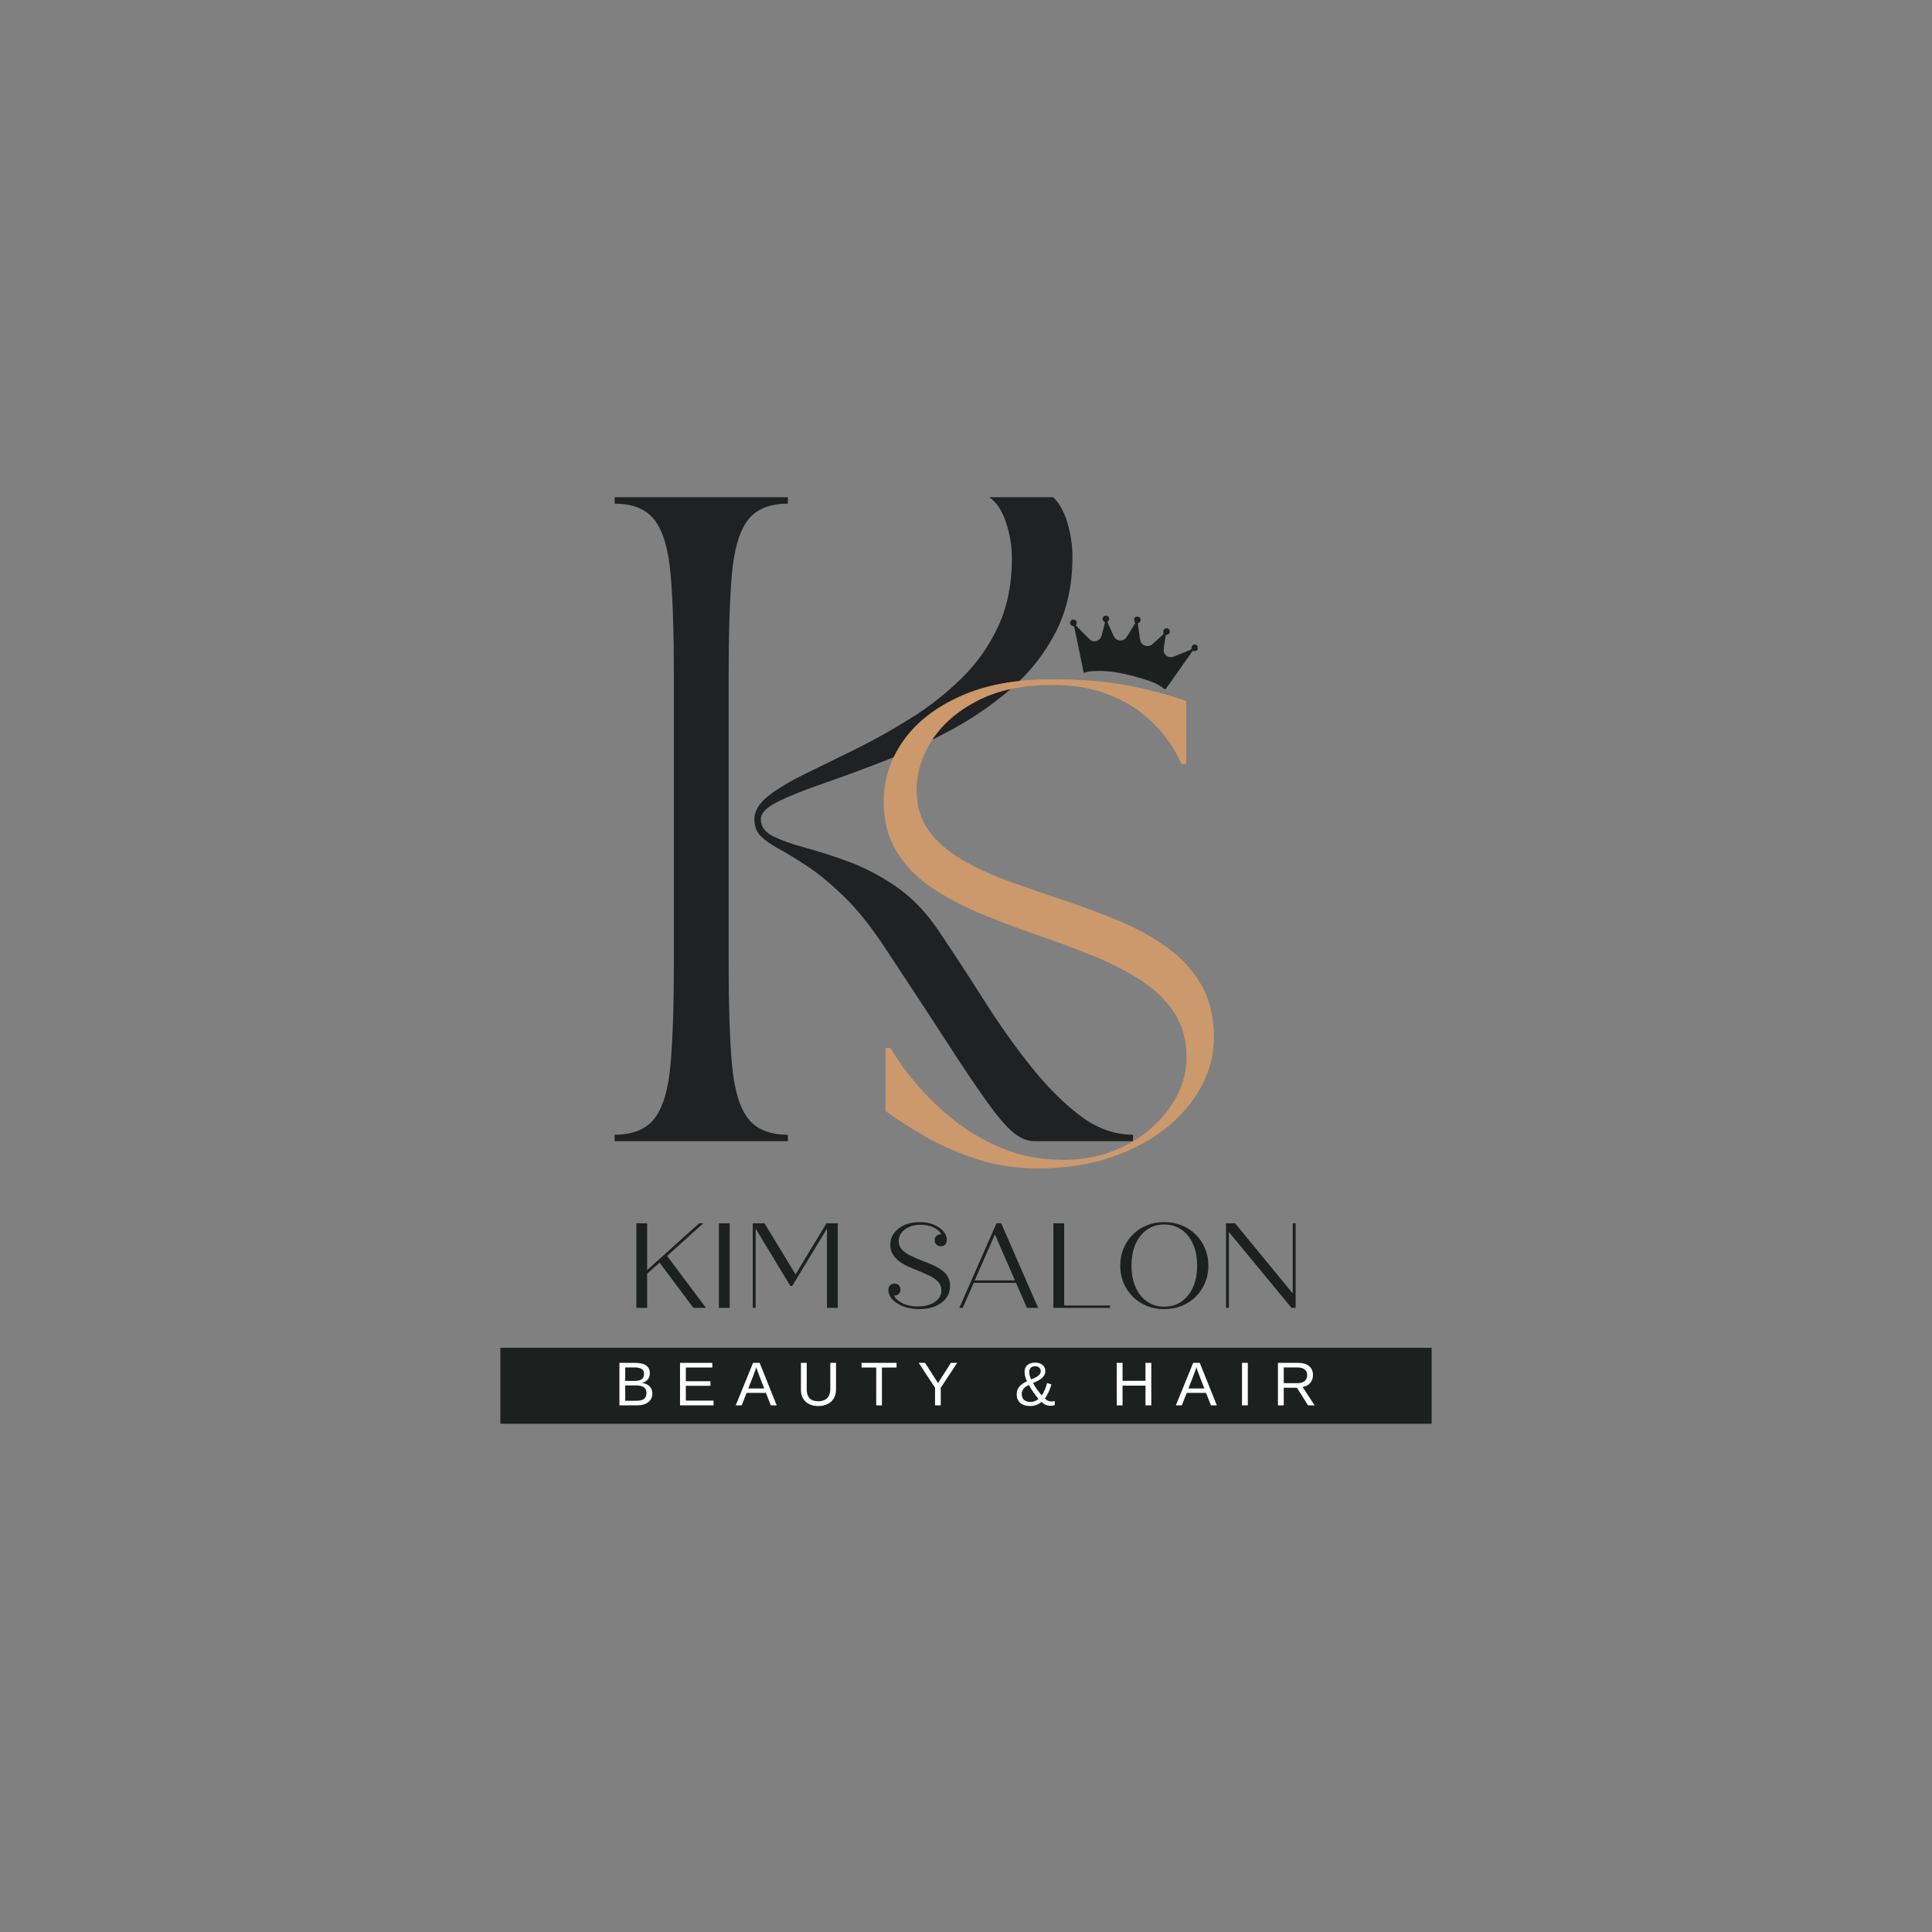 <svg xmlns="http://www.w3.org/2000/svg" xmlns:xlink="http://www.w3.org/1999/xlink" width="500" zoomAndPan="magnify" viewBox="0 0 375 375" height="500" preserveAspectRatio="xMidYMid meet" version="1.0"><rect x="0" y="0" width="375" height="375" fill="#808080" stroke="none"/><defs><g/><clipPath id="db7a548ddc"><path d="M 97.117 261.605 L 277.879 261.605 L 277.879 276.348 L 97.117 276.348 Z M 97.117 261.605 " clip-rule="nonzero"/></clipPath><clipPath id="dbe3612fd6"><path d="M 207.711 119.492 L 232.453 119.492 L 232.453 133.742 L 207.711 133.742 Z M 207.711 119.492 " clip-rule="nonzero"/></clipPath></defs><g fill="#1c2120" fill-opacity="1"><g transform="translate(121.263, 253.863)"><g><path d="M 13.328 0 L 6.766 -8.781 L 4.344 -6.625 L 4.344 0 L 2.25 0 L 2.25 -16.422 L 4.344 -16.422 L 4.344 -7.344 L 14.438 -16.422 L 15.25 -16.422 L 8.219 -10.094 L 15.766 0 Z M 13.328 0 "/></g></g></g><g fill="#1c2120" fill-opacity="1"><g transform="translate(137.288, 253.863)"><g><path d="M 2.25 0 L 2.25 -16.422 L 4.344 -16.422 L 4.344 0 Z M 2.25 0 "/></g></g></g><g fill="#1c2120" fill-opacity="1"><g transform="translate(143.857, 253.863)"><g><path d="M 16.562 -16.422 L 18.75 -16.422 L 18.75 0 L 16.656 0 L 16.656 -15.391 L 9.922 -4.266 L 9.547 -4.266 L 2.812 -15.391 L 2.812 0 L 2.25 0 L 2.25 -16.422 L 4.531 -16.422 L 10.562 -6.5 Z M 16.562 -16.422 "/></g></g></g><g fill="#1c2120" fill-opacity="1"><g transform="translate(164.857, 253.863)"><g/></g></g><g fill="#1c2120" fill-opacity="1"><g transform="translate(171.168, 253.863)"><g><path d="M 7.938 -9.109 C 8.625 -8.859 9.281 -8.594 9.906 -8.312 C 10.531 -8.031 11.098 -7.707 11.609 -7.344 C 12.117 -6.988 12.516 -6.562 12.797 -6.062 C 13.086 -5.57 13.234 -4.973 13.234 -4.266 C 13.234 -3.359 12.977 -2.566 12.469 -1.891 C 11.957 -1.211 11.254 -0.688 10.359 -0.312 C 9.461 0.051 8.438 0.234 7.281 0.234 C 6.145 0.234 5.125 0.066 4.219 -0.266 C 3.312 -0.609 2.594 -1.062 2.062 -1.625 C 1.531 -2.195 1.266 -2.844 1.266 -3.562 C 1.266 -3.906 1.379 -4.18 1.609 -4.391 C 1.848 -4.609 2.141 -4.719 2.484 -4.719 C 2.797 -4.719 3.062 -4.609 3.281 -4.391 C 3.5 -4.18 3.609 -3.906 3.609 -3.562 C 3.609 -3.219 3.5 -2.938 3.281 -2.719 C 3.062 -2.5 2.797 -2.391 2.484 -2.391 L 2.328 -2.391 C 2.672 -1.766 3.258 -1.254 4.094 -0.859 C 4.926 -0.473 5.895 -0.281 7 -0.281 C 7.883 -0.281 8.672 -0.41 9.359 -0.672 C 10.047 -0.941 10.582 -1.312 10.969 -1.781 C 11.363 -2.25 11.562 -2.789 11.562 -3.406 C 11.562 -4.062 11.348 -4.613 10.922 -5.062 C 10.492 -5.52 9.922 -5.922 9.203 -6.266 C 8.492 -6.609 7.719 -6.945 6.875 -7.281 C 6.281 -7.508 5.676 -7.766 5.062 -8.047 C 4.457 -8.328 3.895 -8.66 3.375 -9.047 C 2.863 -9.43 2.445 -9.879 2.125 -10.391 C 1.801 -10.91 1.641 -11.523 1.641 -12.234 C 1.641 -13.109 1.883 -13.875 2.375 -14.531 C 2.875 -15.195 3.551 -15.719 4.406 -16.094 C 5.27 -16.469 6.242 -16.656 7.328 -16.656 C 8.328 -16.656 9.219 -16.5 10 -16.188 C 10.789 -15.875 11.422 -15.453 11.891 -14.922 C 12.367 -14.391 12.609 -13.789 12.609 -13.125 C 12.609 -12.781 12.5 -12.5 12.281 -12.281 C 12.062 -12.07 11.789 -11.969 11.469 -11.969 C 11.125 -11.969 10.832 -12.07 10.594 -12.281 C 10.363 -12.5 10.25 -12.781 10.25 -13.125 C 10.25 -13.469 10.363 -13.75 10.594 -13.969 C 10.832 -14.188 11.125 -14.297 11.469 -14.297 L 11.562 -14.297 C 11.25 -14.836 10.734 -15.281 10.016 -15.625 C 9.297 -15.969 8.469 -16.141 7.531 -16.141 C 6.719 -16.141 5.988 -16.004 5.344 -15.734 C 4.707 -15.461 4.203 -15.086 3.828 -14.609 C 3.453 -14.129 3.266 -13.594 3.266 -13 C 3.266 -12.332 3.488 -11.758 3.938 -11.281 C 4.395 -10.812 4.984 -10.41 5.703 -10.078 C 6.422 -9.742 7.164 -9.422 7.938 -9.109 Z M 7.938 -9.109 "/></g></g></g><g fill="#1c2120" fill-opacity="1"><g transform="translate(185.504, 253.863)"><g><path d="M 13.828 0 L 11.703 -4.859 L 3.5 -4.859 L 1.359 0 L 0.703 0 L 7.906 -16.422 L 8.828 -16.422 L 16 0 Z M 3.688 -5.328 L 11.5 -5.328 L 7.609 -14.266 Z M 3.688 -5.328 "/></g></g></g><g fill="#1c2120" fill-opacity="1"><g transform="translate(202.21, 253.863)"><g><path d="M 4.344 -0.469 L 13.234 -0.469 L 13.234 0 L 2.25 0 L 2.25 -16.422 L 4.344 -16.422 Z M 4.344 -0.469 "/></g></g></g><g fill="#1c2120" fill-opacity="1"><g transform="translate(216.264, 253.863)"><g><path d="M 9.719 0.234 C 8.5 0.234 7.367 0.023 6.328 -0.391 C 5.285 -0.816 4.379 -1.41 3.609 -2.172 C 2.848 -2.941 2.25 -3.836 1.812 -4.859 C 1.383 -5.891 1.172 -7.008 1.172 -8.219 C 1.172 -9.414 1.383 -10.523 1.812 -11.547 C 2.25 -12.578 2.848 -13.473 3.609 -14.234 C 4.379 -15.004 5.285 -15.598 6.328 -16.016 C 7.367 -16.441 8.5 -16.656 9.719 -16.656 C 10.938 -16.656 12.066 -16.441 13.109 -16.016 C 14.148 -15.598 15.055 -15.004 15.828 -14.234 C 16.598 -13.473 17.195 -12.578 17.625 -11.547 C 18.062 -10.523 18.281 -9.414 18.281 -8.219 C 18.281 -7.008 18.062 -5.891 17.625 -4.859 C 17.195 -3.836 16.598 -2.941 15.828 -2.172 C 15.055 -1.41 14.148 -0.816 13.109 -0.391 C 12.066 0.023 10.938 0.234 9.719 0.234 Z M 9.719 -0.234 C 11 -0.234 12.113 -0.566 13.062 -1.234 C 14.02 -1.898 14.766 -2.828 15.297 -4.016 C 15.828 -5.211 16.094 -6.613 16.094 -8.219 C 16.094 -9.82 15.828 -11.219 15.297 -12.406 C 14.766 -13.602 14.02 -14.531 13.062 -15.188 C 12.113 -15.852 11 -16.188 9.719 -16.188 C 8.445 -16.188 7.332 -15.852 6.375 -15.188 C 5.426 -14.531 4.688 -13.602 4.156 -12.406 C 3.625 -11.219 3.359 -9.82 3.359 -8.219 C 3.359 -6.613 3.625 -5.211 4.156 -4.016 C 4.688 -2.828 5.426 -1.898 6.375 -1.234 C 7.332 -0.566 8.445 -0.234 9.719 -0.234 Z M 9.719 -0.234 "/></g></g></g><g fill="#1c2120" fill-opacity="1"><g transform="translate(235.715, 253.863)"><g><path d="M 15.203 -16.422 L 15.766 -16.422 L 15.766 0 L 14.969 0 L 2.812 -14.734 L 2.812 0 L 2.25 0 L 2.25 -16.422 L 4.016 -16.422 L 15.203 -2.812 Z M 15.203 -16.422 "/></g></g></g><g fill="#1f2122" fill-opacity="1"><g transform="translate(115.55, 221.496)"><g><path d="M 80.859 -113.109 C 80.859 -115.441 80.484 -117.754 79.734 -120.047 C 78.984 -122.336 77.898 -123.984 76.484 -124.984 L 88.859 -124.984 C 90.023 -123.898 90.941 -122.273 91.609 -120.109 C 92.273 -117.941 92.609 -115.691 92.609 -113.359 C 92.609 -107.859 91.523 -103.004 89.359 -98.797 C 87.191 -94.586 84.297 -90.922 80.672 -87.797 C 77.047 -84.672 73.086 -81.961 68.797 -79.672 C 64.504 -77.379 60.211 -75.398 55.922 -73.734 C 51.641 -72.066 47.688 -70.609 44.062 -69.359 C 40.438 -68.109 37.539 -66.941 35.375 -65.859 C 33.207 -64.773 32.125 -63.648 32.125 -62.484 C 32.125 -61.078 32.914 -59.977 34.5 -59.188 C 36.082 -58.395 38.188 -57.645 40.812 -56.938 C 43.438 -56.227 46.27 -55.312 49.312 -54.188 C 52.352 -53.062 55.391 -51.457 58.422 -49.375 C 61.461 -47.289 64.191 -44.457 66.609 -40.875 C 69.523 -36.539 72.461 -32.039 75.422 -27.375 C 78.379 -22.707 81.422 -18.414 84.547 -14.5 C 87.672 -10.582 90.859 -7.395 94.109 -4.938 C 97.359 -2.477 100.773 -1.25 104.359 -1.25 L 104.359 0 L 85.234 0 C 83.816 0 82.422 -0.582 81.047 -1.75 C 79.672 -2.914 77.984 -4.895 75.984 -7.688 C 73.984 -10.477 71.422 -14.289 68.297 -19.125 C 65.172 -23.957 61.156 -30.082 56.25 -37.5 C 53.5 -41.664 50.852 -44.977 48.312 -47.438 C 45.77 -49.895 43.438 -51.832 41.312 -53.25 C 39.188 -54.664 37.352 -55.789 35.812 -56.625 C 34.27 -57.457 33.062 -58.289 32.188 -59.125 C 31.312 -59.957 30.875 -61.078 30.875 -62.484 C 30.875 -64.066 31.77 -65.566 33.562 -66.984 C 35.352 -68.398 37.75 -69.836 40.75 -71.297 C 43.75 -72.754 47.02 -74.359 50.562 -76.109 C 54.102 -77.859 57.641 -79.836 61.172 -82.047 C 64.711 -84.254 67.984 -86.816 70.984 -89.734 C 73.984 -92.648 76.379 -96.023 78.172 -99.859 C 79.961 -103.691 80.859 -108.109 80.859 -113.109 Z M 3.75 0 L 3.75 -1.25 C 7.332 -1.25 9.938 -2.332 11.562 -4.5 C 13.188 -6.664 14.207 -10.207 14.625 -15.125 C 15.039 -20.039 15.25 -26.582 15.25 -34.75 L 15.25 -90.234 C 15.25 -98.484 15.039 -105.047 14.625 -109.922 C 14.207 -114.797 13.188 -118.316 11.562 -120.484 C 9.938 -122.648 7.332 -123.734 3.75 -123.734 L 3.75 -124.984 L 37.375 -124.984 L 37.375 -123.734 C 33.789 -123.734 31.188 -122.648 29.562 -120.484 C 27.938 -118.316 26.914 -114.797 26.5 -109.922 C 26.082 -105.047 25.875 -98.484 25.875 -90.234 L 25.875 -34.75 C 25.875 -26.582 26.082 -20.039 26.5 -15.125 C 26.914 -10.207 27.938 -6.664 29.562 -4.5 C 31.188 -2.332 33.789 -1.25 37.375 -1.25 L 37.375 0 Z M 3.75 0 "/></g></g></g><g clip-path="url(#db7a548ddc)"><path fill="#1c2120" d="M 277.879 276.348 L 97.086 276.348 L 97.086 261.605 L 277.879 261.605 Z M 277.879 276.348 " fill-opacity="1" fill-rule="nonzero"/></g><g clip-path="url(#dbe3612fd6)"><path fill="#1c2120" d="M 208.816 121.379 C 209.727 122.305 210.613 123.25 211.551 124.141 C 212.055 124.621 212.906 124.566 213.406 124.07 C 213.586 123.891 213.742 123.641 213.812 123.395 C 214.055 122.539 214.258 121.676 214.477 120.82 C 213.965 120.441 213.859 120.059 214.16 119.719 C 214.406 119.434 214.82 119.414 215.094 119.68 C 215.41 119.98 215.355 120.367 214.934 120.738 C 215.348 121.648 215.742 122.57 216.176 123.473 C 216.68 124.527 218.023 124.613 218.688 123.652 C 218.742 123.574 218.789 123.496 218.84 123.418 C 219.352 122.57 219.867 121.727 220.316 120.984 C 220.234 120.656 220.125 120.418 220.133 120.184 C 220.145 119.891 220.355 119.703 220.664 119.676 C 220.988 119.645 221.242 119.773 221.352 120.094 C 221.449 120.391 221.387 120.684 221.109 120.824 C 220.844 120.953 220.859 121.121 220.895 121.348 C 221.023 122.234 221.152 123.125 221.27 124.012 C 221.348 124.613 221.609 125.078 222.195 125.301 C 222.812 125.539 223.336 125.367 223.805 124.934 C 224.488 124.297 225.184 123.672 225.816 123.098 C 225.828 122.789 225.793 122.523 225.863 122.293 C 225.902 122.16 226.094 122.031 226.246 121.977 C 226.613 121.848 226.984 122.105 227.043 122.496 C 227.109 122.914 226.852 123.184 226.293 123.246 C 226.148 124.172 225.953 125.102 225.867 126.043 C 225.773 127.086 226.793 127.828 227.773 127.457 C 228.941 127.012 230.094 126.523 231.242 126.055 C 231.25 125.402 231.5 125.066 231.941 125.109 C 232.293 125.141 232.566 125.469 232.523 125.809 C 232.461 126.297 232.145 126.461 231.504 126.324 C 229.727 128.844 227.945 131.367 226.164 133.895 C 225.133 132.953 223.906 132.422 222.641 132.02 C 221.109 131.523 219.551 131.086 217.977 130.754 C 215.926 130.32 213.848 130.105 211.742 130.301 C 211.512 130.32 211.281 130.359 211.055 130.406 C 210.828 130.453 210.605 130.527 210.352 130.598 C 210.191 129.82 210.031 129.047 209.871 128.273 C 209.426 126.125 208.98 123.977 208.543 121.828 C 208.512 121.676 208.5 121.555 208.289 121.523 C 207.824 121.453 207.621 121.113 207.746 120.695 C 207.855 120.332 208.219 120.164 208.59 120.305 C 208.957 120.441 209.086 120.828 208.895 121.234 C 208.875 121.273 208.852 121.312 208.816 121.379 " fill-opacity="1" fill-rule="nonzero"/></g><g fill="#ffffff" fill-opacity="1"><g transform="translate(119.245, 272.781)"><g><path d="M 7.375 -2.328 C 7.375 -1.586 7.102 -1.016 6.562 -0.609 C 6.031 -0.203 5.289 0 4.344 0 L 0.984 0 L 0.984 -8.25 L 3.984 -8.25 C 5.922 -8.25 6.891 -7.582 6.891 -6.25 C 6.891 -5.758 6.754 -5.348 6.484 -5.016 C 6.211 -4.691 5.828 -4.473 5.328 -4.359 C 5.984 -4.273 6.488 -4.051 6.844 -3.688 C 7.195 -3.332 7.375 -2.879 7.375 -2.328 Z M 5.766 -6.125 C 5.766 -6.562 5.613 -6.875 5.312 -7.062 C 5.008 -7.258 4.566 -7.359 3.984 -7.359 L 2.109 -7.359 L 2.109 -4.75 L 3.984 -4.75 C 4.578 -4.75 5.02 -4.859 5.312 -5.078 C 5.613 -5.305 5.766 -5.656 5.766 -6.125 Z M 6.234 -2.422 C 6.234 -3.391 5.551 -3.875 4.188 -3.875 L 2.109 -3.875 L 2.109 -0.891 L 4.281 -0.891 C 4.957 -0.891 5.453 -1.016 5.766 -1.266 C 6.078 -1.523 6.234 -1.91 6.234 -2.422 Z M 6.234 -2.422 "/></g></g></g><g fill="#ffffff" fill-opacity="1"><g transform="translate(131.009, 272.781)"><g><path d="M 0.984 0 L 0.984 -8.25 L 7.25 -8.25 L 7.25 -7.344 L 2.109 -7.344 L 2.109 -4.688 L 6.891 -4.688 L 6.891 -3.797 L 2.109 -3.797 L 2.109 -0.922 L 7.484 -0.922 L 7.484 0 Z M 0.984 0 "/></g></g></g><g fill="#ffffff" fill-opacity="1"><g transform="translate(142.773, 272.781)"><g><path d="M 6.844 0 L 5.891 -2.422 L 2.141 -2.422 L 1.188 0 L 0.031 0 L 3.391 -8.25 L 4.672 -8.25 L 7.984 0 Z M 4.016 -7.406 L 3.969 -7.25 C 3.863 -6.926 3.719 -6.508 3.531 -6 L 2.469 -3.281 L 5.562 -3.281 L 4.5 -6.016 C 4.395 -6.285 4.285 -6.586 4.172 -6.922 Z M 4.016 -7.406 "/></g></g></g><g fill="#ffffff" fill-opacity="1"><g transform="translate(154.537, 272.781)"><g><path d="M 4.281 0.125 C 3.602 0.125 3.016 0 2.516 -0.25 C 2.016 -0.5 1.625 -0.859 1.344 -1.328 C 1.062 -1.797 0.922 -2.352 0.922 -3 L 0.922 -8.25 L 2.047 -8.25 L 2.047 -3.094 C 2.047 -2.344 2.234 -1.77 2.609 -1.375 C 2.992 -0.988 3.551 -0.797 4.281 -0.797 C 5.02 -0.797 5.594 -0.992 6 -1.391 C 6.414 -1.797 6.625 -2.391 6.625 -3.172 L 6.625 -8.25 L 7.734 -8.25 L 7.734 -3.109 C 7.734 -2.441 7.594 -1.863 7.312 -1.375 C 7.031 -0.895 6.629 -0.523 6.109 -0.266 C 5.598 -0.004 4.988 0.125 4.281 0.125 Z M 4.281 0.125 "/></g></g></g><g fill="#ffffff" fill-opacity="1"><g transform="translate(166.962, 272.781)"><g><path d="M 4.219 -7.344 L 4.219 0 L 3.109 0 L 3.109 -7.344 L 0.266 -7.344 L 0.266 -8.25 L 7.062 -8.25 L 7.062 -7.344 Z M 4.219 -7.344 "/></g></g></g><g fill="#ffffff" fill-opacity="1"><g transform="translate(178.053, 272.781)"><g><path d="M 4.547 -3.422 L 4.547 0 L 3.438 0 L 3.438 -3.422 L 0.266 -8.25 L 1.5 -8.25 L 4.016 -4.328 L 6.516 -8.25 L 7.734 -8.25 Z M 4.547 -3.422 "/></g></g></g><g fill="#ffffff" fill-opacity="1"><g transform="translate(189.817, 272.781)"><g/></g></g><g fill="#ffffff" fill-opacity="1"><g transform="translate(196.915, 272.781)"><g><path d="M 6.984 0.078 C 6.297 0.078 5.719 -0.172 5.25 -0.672 C 4.957 -0.422 4.625 -0.223 4.25 -0.078 C 3.875 0.055 3.477 0.125 3.062 0.125 C 2.227 0.125 1.578 -0.078 1.109 -0.484 C 0.648 -0.891 0.422 -1.453 0.422 -2.172 C 0.422 -3.254 1.094 -4.094 2.438 -4.688 C 2.301 -4.926 2.188 -5.211 2.094 -5.547 C 2 -5.879 1.953 -6.18 1.953 -6.453 C 1.953 -7.047 2.129 -7.5 2.484 -7.812 C 2.848 -8.133 3.359 -8.297 4.016 -8.297 C 4.609 -8.297 5.082 -8.145 5.438 -7.844 C 5.801 -7.551 5.984 -7.148 5.984 -6.641 C 5.984 -6.18 5.801 -5.77 5.438 -5.406 C 5.082 -5.051 4.469 -4.695 3.594 -4.344 C 4.02 -3.539 4.586 -2.734 5.297 -1.922 C 5.742 -2.578 6.082 -3.379 6.312 -4.328 L 7.156 -4.078 C 6.906 -3.109 6.488 -2.191 5.906 -1.328 C 6.281 -0.941 6.688 -0.75 7.125 -0.75 C 7.406 -0.75 7.633 -0.781 7.812 -0.844 L 7.812 -0.062 C 7.594 0.031 7.316 0.078 6.984 0.078 Z M 5.094 -6.641 C 5.094 -6.922 4.992 -7.148 4.797 -7.328 C 4.598 -7.504 4.332 -7.594 4 -7.594 C 3.625 -7.594 3.336 -7.488 3.141 -7.281 C 2.953 -7.082 2.859 -6.805 2.859 -6.453 C 2.859 -6.016 2.984 -5.539 3.234 -5.031 C 3.742 -5.238 4.117 -5.414 4.359 -5.562 C 4.598 -5.719 4.781 -5.883 4.906 -6.062 C 5.031 -6.238 5.094 -6.43 5.094 -6.641 Z M 4.656 -1.266 C 3.883 -2.18 3.266 -3.078 2.797 -3.953 C 1.867 -3.555 1.406 -2.969 1.406 -2.188 C 1.406 -1.719 1.555 -1.344 1.859 -1.062 C 2.16 -0.789 2.57 -0.656 3.094 -0.656 C 3.375 -0.656 3.648 -0.707 3.922 -0.812 C 4.203 -0.914 4.445 -1.066 4.656 -1.266 Z M 4.656 -1.266 "/></g></g></g><g fill="#ffffff" fill-opacity="1"><g transform="translate(208.679, 272.781)"><g/></g></g><g fill="#ffffff" fill-opacity="1"><g transform="translate(215.778, 272.781)"><g><path d="M 6.562 0 L 6.562 -3.828 L 2.109 -3.828 L 2.109 0 L 0.984 0 L 0.984 -8.25 L 2.109 -8.25 L 2.109 -4.766 L 6.562 -4.766 L 6.562 -8.25 L 7.688 -8.25 L 7.688 0 Z M 6.562 0 "/></g></g></g><g fill="#ffffff" fill-opacity="1"><g transform="translate(228.203, 272.781)"><g><path d="M 6.844 0 L 5.891 -2.422 L 2.141 -2.422 L 1.188 0 L 0.031 0 L 3.391 -8.25 L 4.672 -8.25 L 7.984 0 Z M 4.016 -7.406 L 3.969 -7.25 C 3.863 -6.926 3.719 -6.508 3.531 -6 L 2.469 -3.281 L 5.562 -3.281 L 4.5 -6.016 C 4.395 -6.285 4.285 -6.586 4.172 -6.922 Z M 4.016 -7.406 "/></g></g></g><g fill="#ffffff" fill-opacity="1"><g transform="translate(239.967, 272.781)"><g><path d="M 1.109 0 L 1.109 -8.25 L 2.234 -8.25 L 2.234 0 Z M 1.109 0 "/></g></g></g><g fill="#ffffff" fill-opacity="1"><g transform="translate(247.066, 272.781)"><g><path d="M 6.828 0 L 4.672 -3.422 L 2.109 -3.422 L 2.109 0 L 0.984 0 L 0.984 -8.25 L 4.875 -8.25 C 5.801 -8.25 6.516 -8.039 7.016 -7.625 C 7.523 -7.219 7.781 -6.641 7.781 -5.891 C 7.781 -5.273 7.598 -4.758 7.234 -4.344 C 6.879 -3.926 6.391 -3.664 5.766 -3.562 L 8.109 0 Z M 6.656 -5.891 C 6.656 -6.367 6.488 -6.734 6.156 -6.984 C 5.832 -7.234 5.367 -7.359 4.766 -7.359 L 2.109 -7.359 L 2.109 -4.312 L 4.812 -4.312 C 5.395 -4.312 5.848 -4.445 6.172 -4.719 C 6.492 -5 6.656 -5.391 6.656 -5.891 Z M 6.656 -5.891 "/></g></g></g><g fill="#cb996c" fill-opacity="0.4"><g transform="translate(166.052, 224.954)"><g><path d="M 5.484 -69.375 C 5.484 -73.633 6.742 -77.555 9.266 -81.141 C 11.785 -84.734 15.477 -87.625 20.344 -89.812 C 25.219 -92.008 31.156 -93.109 38.156 -93.109 C 43.75 -93.109 48.598 -92.711 52.703 -91.922 C 56.816 -91.129 60.641 -90.125 64.172 -88.906 L 64.172 -76.672 L 63.266 -76.672 C 63.266 -76.672 63.02 -77.188 62.531 -78.219 C 62.039 -79.258 61.219 -80.539 60.062 -82.062 C 58.906 -83.582 57.367 -85.102 55.453 -86.625 C 53.535 -88.145 51.145 -89.422 48.281 -90.453 C 45.426 -91.492 42.051 -92.016 38.156 -92.016 C 32.5 -92.016 27.707 -91.008 23.781 -89 C 19.852 -86.988 16.883 -84.43 14.875 -81.328 C 12.863 -78.223 11.859 -74.969 11.859 -71.562 C 11.859 -68.457 12.664 -65.812 14.281 -63.625 C 15.895 -61.438 18.086 -59.551 20.859 -57.969 C 23.629 -56.383 26.719 -54.984 30.125 -53.766 C 33.531 -52.547 37.055 -51.328 40.703 -50.109 C 44.359 -48.891 47.891 -47.566 51.297 -46.141 C 54.703 -44.711 57.789 -42.992 60.562 -40.984 C 63.332 -38.973 65.523 -36.551 67.141 -33.719 C 68.754 -30.895 69.562 -27.473 69.562 -23.453 C 69.562 -20.297 68.77 -17.207 67.188 -14.188 C 65.602 -11.176 63.316 -8.469 60.328 -6.062 C 57.348 -3.664 53.758 -1.75 49.562 -0.312 C 45.363 1.113 40.617 1.828 35.328 1.828 C 31.305 1.828 27.469 1.25 23.812 0.094 C 20.164 -1.062 16.82 -2.504 13.781 -4.234 C 10.738 -5.973 8.094 -7.664 5.844 -9.312 L 5.844 -21.547 L 6.75 -21.547 C 6.75 -21.547 7.219 -20.812 8.156 -19.344 C 9.102 -17.883 10.504 -16.078 12.359 -13.922 C 14.223 -11.766 16.508 -9.602 19.219 -7.438 C 21.926 -5.281 25.055 -3.469 28.609 -2 C 32.172 -0.539 36.113 0.188 40.438 0.188 C 43.781 0.188 46.895 -0.359 49.781 -1.453 C 52.676 -2.555 55.203 -4.051 57.359 -5.938 C 59.523 -7.82 61.219 -9.953 62.438 -12.328 C 63.656 -14.703 64.266 -17.164 64.266 -19.719 C 64.266 -23.125 63.441 -26.055 61.797 -28.516 C 60.148 -30.984 57.926 -33.098 55.125 -34.859 C 52.332 -36.629 49.188 -38.211 45.688 -39.609 C 42.188 -41.016 38.578 -42.352 34.859 -43.625 C 31.148 -44.906 27.547 -46.273 24.047 -47.734 C 20.547 -49.203 17.395 -50.895 14.594 -52.812 C 11.801 -54.727 9.582 -57.039 7.938 -59.75 C 6.301 -62.457 5.484 -65.664 5.484 -69.375 Z M 5.484 -69.375 "/></g></g></g><g fill="#cb996c" fill-opacity="1"><g transform="translate(166.052, 224.954)"><g><path d="M 5.484 -69.375 C 5.484 -73.633 6.742 -77.555 9.266 -81.141 C 11.785 -84.734 15.477 -87.625 20.344 -89.812 C 25.219 -92.008 31.156 -93.109 38.156 -93.109 C 43.75 -93.109 48.598 -92.711 52.703 -91.922 C 56.816 -91.129 60.641 -90.125 64.172 -88.906 L 64.172 -76.672 L 63.266 -76.672 C 63.266 -76.672 63.02 -77.188 62.531 -78.219 C 62.039 -79.258 61.219 -80.539 60.062 -82.062 C 58.906 -83.582 57.367 -85.102 55.453 -86.625 C 53.535 -88.145 51.145 -89.422 48.281 -90.453 C 45.426 -91.492 42.051 -92.016 38.156 -92.016 C 32.5 -92.016 27.707 -91.008 23.781 -89 C 19.852 -86.988 16.883 -84.43 14.875 -81.328 C 12.863 -78.223 11.859 -74.969 11.859 -71.562 C 11.859 -68.457 12.664 -65.812 14.281 -63.625 C 15.895 -61.438 18.086 -59.551 20.859 -57.969 C 23.629 -56.383 26.719 -54.984 30.125 -53.766 C 33.531 -52.547 37.055 -51.328 40.703 -50.109 C 44.359 -48.891 47.891 -47.566 51.297 -46.141 C 54.703 -44.711 57.789 -42.992 60.562 -40.984 C 63.332 -38.973 65.523 -36.551 67.141 -33.719 C 68.754 -30.895 69.562 -27.473 69.562 -23.453 C 69.562 -20.297 68.77 -17.207 67.188 -14.188 C 65.602 -11.176 63.316 -8.469 60.328 -6.062 C 57.348 -3.664 53.758 -1.75 49.562 -0.312 C 45.363 1.113 40.617 1.828 35.328 1.828 C 31.305 1.828 27.469 1.25 23.812 0.094 C 20.164 -1.062 16.82 -2.504 13.781 -4.234 C 10.738 -5.973 8.094 -7.664 5.844 -9.312 L 5.844 -21.547 L 6.75 -21.547 C 6.75 -21.547 7.219 -20.812 8.156 -19.344 C 9.102 -17.883 10.504 -16.078 12.359 -13.922 C 14.223 -11.766 16.508 -9.602 19.219 -7.438 C 21.926 -5.281 25.055 -3.469 28.609 -2 C 32.172 -0.539 36.113 0.188 40.438 0.188 C 43.781 0.188 46.895 -0.359 49.781 -1.453 C 52.676 -2.555 55.203 -4.051 57.359 -5.938 C 59.523 -7.82 61.219 -9.953 62.438 -12.328 C 63.656 -14.703 64.266 -17.164 64.266 -19.719 C 64.266 -23.125 63.441 -26.055 61.797 -28.516 C 60.148 -30.984 57.926 -33.098 55.125 -34.859 C 52.332 -36.629 49.188 -38.211 45.688 -39.609 C 42.188 -41.016 38.578 -42.352 34.859 -43.625 C 31.148 -44.906 27.547 -46.273 24.047 -47.734 C 20.547 -49.203 17.395 -50.895 14.594 -52.812 C 11.801 -54.727 9.582 -57.039 7.938 -59.75 C 6.301 -62.457 5.484 -65.664 5.484 -69.375 Z M 5.484 -69.375 "/></g></g></g></svg>